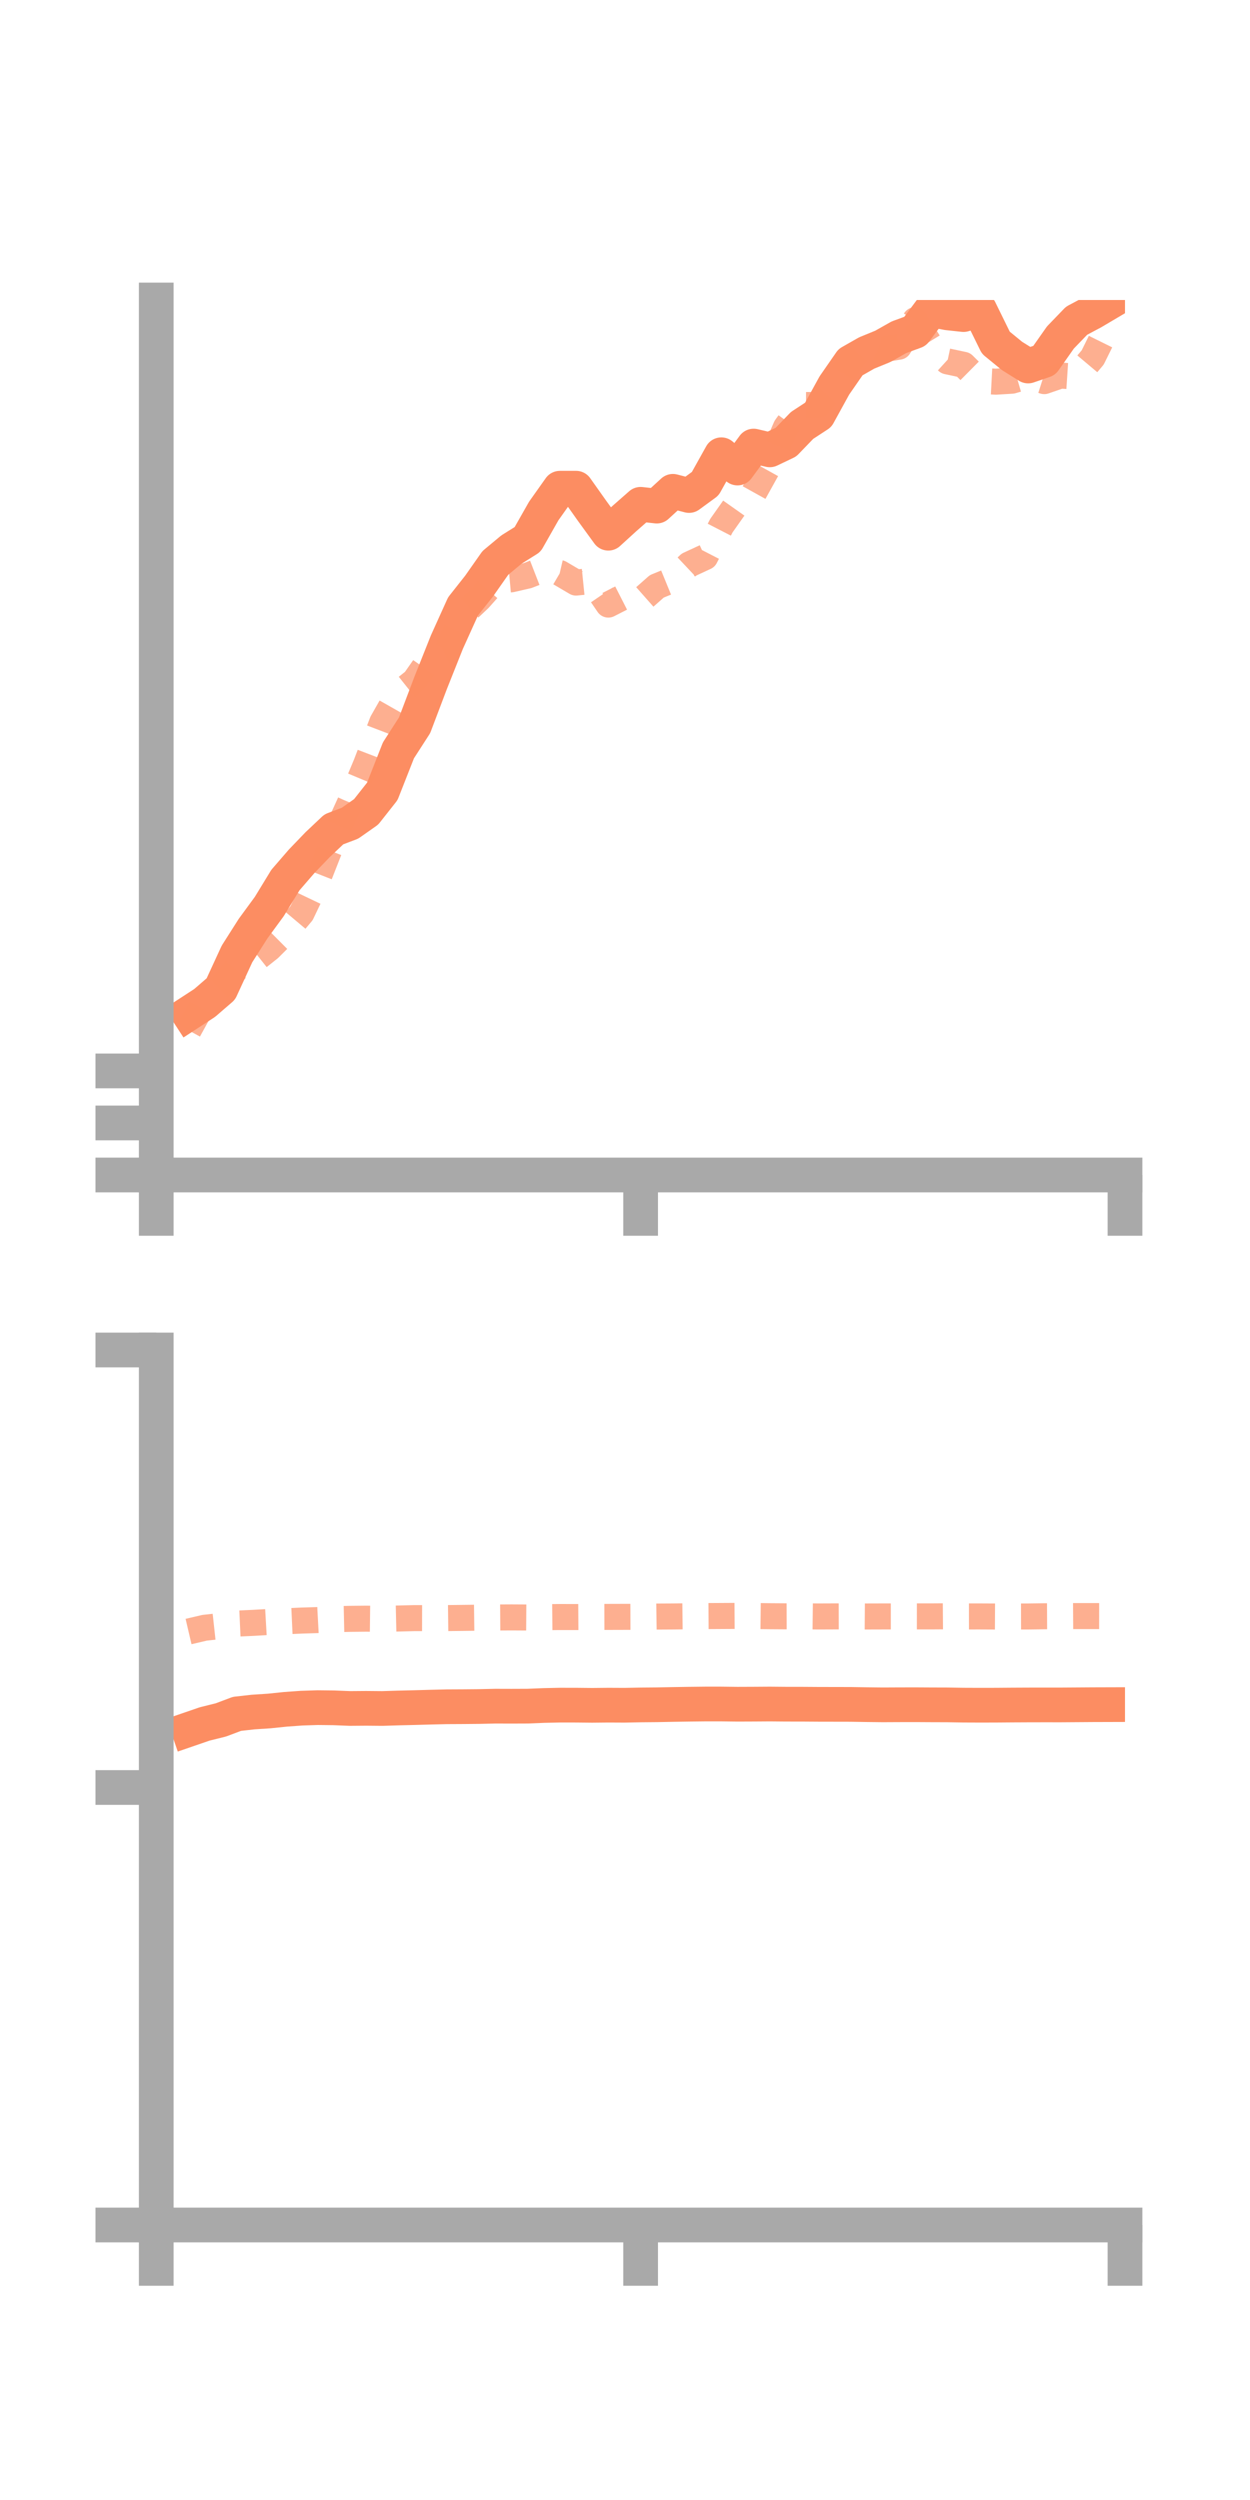 <?xml version="1.0" encoding="utf-8" standalone="no"?>
<!DOCTYPE svg PUBLIC "-//W3C//DTD SVG 1.1//EN"
  "http://www.w3.org/Graphics/SVG/1.1/DTD/svg11.dtd">
<!-- Created with matplotlib (https://matplotlib.org/) -->
<svg height="144pt" version="1.1" viewBox="0 0 72 144" width="72pt" xmlns="http://www.w3.org/2000/svg" xmlns:xlink="http://www.w3.org/1999/xlink">
 <defs>
  <style type="text/css">*{stroke-linecap:butt;stroke-linejoin:round;}</style>
 </defs>
 <g id="figure_1">
  <g id="patch_1">
   <path d="M 0 144 
L 72 144 
L 72 0 
L 0 0 
z
" style="fill:none;"/>
  </g>
  <g id="axes_1">
   <g id="patch_2">
    <path d="M 9 67.68 
L 64.8 67.68 
L 64.8 17.28 
L 9 17.28 
z
" style="fill:none;"/>
   </g>
   <g id="matplotlib.axis_1">
    <g id="xtick_1">
     <g id="line2d_1">
      <defs>
       <path d="M 0 0 
L 0 3.5 
" id="m49a84feaa9" style="stroke:#a9a9a9;stroke-width:2;"/>
      </defs>
      <g>
       <use style="fill:#a9a9a9;stroke:#a9a9a9;stroke-width:2;" x="9" xlink:href="#m49a84feaa9" y="67.68"/>
      </g>
     </g>
    </g>
    <g id="xtick_2">
     <g id="line2d_2">
      <g>
       <use style="fill:#a9a9a9;stroke:#a9a9a9;stroke-width:2;" x="36.9" xlink:href="#m49a84feaa9" y="67.68"/>
      </g>
     </g>
    </g>
    <g id="xtick_3">
     <g id="line2d_3">
      <g>
       <use style="fill:#a9a9a9;stroke:#a9a9a9;stroke-width:2;" x="64.8" xlink:href="#m49a84feaa9" y="67.68"/>
      </g>
     </g>
    </g>
   </g>
   <g id="matplotlib.axis_2">
    <g id="ytick_1">
     <g id="line2d_4">
      <defs>
       <path d="M 0 0 
L -3.5 0 
" id="meb9c7ac0ff" style="stroke:#a9a9a9;stroke-width:2;"/>
      </defs>
      <g>
       <use style="fill:#a9a9a9;stroke:#a9a9a9;stroke-width:2;" x="9" xlink:href="#meb9c7ac0ff" y="67.68"/>
      </g>
     </g>
    </g>
    <g id="ytick_2">
     <g id="line2d_5">
      <g>
       <use style="fill:#a9a9a9;stroke:#a9a9a9;stroke-width:2;" x="9" xlink:href="#meb9c7ac0ff" y="64.683"/>
      </g>
     </g>
    </g>
    <g id="ytick_3">
     <g id="line2d_6">
      <g>
       <use style="fill:#a9a9a9;stroke:#a9a9a9;stroke-width:2;" x="9" xlink:href="#meb9c7ac0ff" y="61.686"/>
      </g>
     </g>
    </g>
   </g>
   <g id="line2d_7">
    <path clip-path="url(#pd7234d0b9b)" d="M 10.86 58.375 
L 11.79 57.769 
L 12.72 56.966 
L 13.65 54.949 
L 14.58 53.486 
L 15.51 52.216 
L 16.44 50.692 
L 17.37 49.616 
L 18.3 48.648 
L 19.23 47.77 
L 20.16 47.417 
L 21.09 46.763 
L 22.02 45.584 
L 22.95 43.22 
L 23.88 41.777 
L 24.81 39.323 
L 25.74 36.988 
L 26.67 34.93 
L 27.6 33.752 
L 28.53 32.427 
L 29.46 31.653 
L 30.39 31.071 
L 31.32 29.433 
L 32.25 28.121 
L 33.18 28.12 
L 34.11 29.433 
L 35.04 30.713 
L 35.97 29.865 
L 36.9 29.048 
L 37.83 29.152 
L 38.76 28.3 
L 39.69 28.542 
L 40.62 27.862 
L 41.55 26.194 
L 42.48 26.959 
L 43.41 25.694 
L 44.34 25.912 
L 45.27 25.468 
L 46.2 24.504 
L 47.13 23.896 
L 48.06 22.203 
L 48.99 20.862 
L 49.92 20.332 
L 50.85 19.951 
L 51.78 19.426 
L 52.71 19.085 
L 53.64 17.837 
L 54.57 18.019 
L 55.5 18.12 
L 56.43 17.845 
L 57.36 19.74 
L 58.29 20.501 
L 59.22 21.082 
L 60.15 20.763 
L 61.08 19.44 
L 62.01 18.475 
L 62.94 17.98 
L 63.87 17.43 
" style="fill:none;stroke:#fc8d62;stroke-linecap:square;stroke-width:2;"/>
   </g>
   <g id="line2d_8">
    <path clip-path="url(#pd7234d0b9b)" d="M 10.86 59.346 
L 11.79 57.655 
L 12.72 56.82 
L 13.65 55.76 
L 14.58 55.368 
L 15.51 54.629 
L 16.44 53.704 
L 17.37 52.598 
L 18.3 50.651 
L 19.23 48.286 
L 20.16 46.243 
L 21.09 44.02 
L 22.02 41.595 
L 22.95 39.958 
L 23.88 39.217 
L 24.81 37.885 
L 25.74 37.448 
L 26.67 35.374 
L 27.6 34.498 
L 28.53 33.452 
L 29.46 33.367 
L 30.39 33.154 
L 31.32 32.793 
L 32.25 33.009 
L 33.18 33.556 
L 34.11 33.462 
L 35.04 34.824 
L 35.97 34.35 
L 36.9 34.597 
L 37.83 33.775 
L 38.76 33.394 
L 39.69 32.518 
L 40.62 32.087 
L 41.55 30.281 
L 42.48 28.964 
L 43.41 28.416 
L 44.34 26.742 
L 45.27 24.61 
L 46.2 23.329 
L 47.13 23.331 
L 48.06 22.304 
L 48.99 20.81 
L 49.92 19.732 
L 50.85 20.121 
L 51.78 19.969 
L 52.71 18.443 
L 53.64 19.968 
L 54.57 20.815 
L 55.5 21.013 
L 56.43 21.936 
L 57.36 21.985 
L 58.29 21.928 
L 59.22 21.659 
L 60.15 21.953 
L 61.08 21.632 
L 62.01 21.693 
L 62.94 20.588 
L 63.87 18.707 
" style="fill:none;stroke:#fc8d62;stroke-dasharray:1.5,1.5;stroke-dashoffset:0;stroke-opacity:0.7;stroke-width:1.5;"/>
   </g>
   <g id="patch_3">
    <path d="M 9 67.68 
L 9 17.28 
" style="fill:none;stroke:#a9a9a9;stroke-linecap:square;stroke-linejoin:miter;stroke-width:2;"/>
   </g>
   <g id="patch_4">
    <path d="M 64.8 67.68 
L 64.8 17.28 
" style="fill:none;"/>
   </g>
   <g id="patch_5">
    <path d="M 9 67.68 
L 64.8 67.68 
" style="fill:none;stroke:#a9a9a9;stroke-linecap:square;stroke-linejoin:miter;stroke-width:2;"/>
   </g>
   <g id="patch_6">
    <path d="M 9 17.28 
L 64.8 17.28 
" style="fill:none;"/>
   </g>
  </g>
  <g id="axes_2">
   <g id="patch_7">
    <path d="M 9 128.16 
L 64.8 128.16 
L 64.8 77.76 
L 9 77.76 
z
" style="fill:none;"/>
   </g>
   <g id="matplotlib.axis_3">
    <g id="xtick_4">
     <g id="line2d_9">
      <g>
       <use style="fill:#a9a9a9;stroke:#a9a9a9;stroke-width:2;" x="9" xlink:href="#m49a84feaa9" y="128.16"/>
      </g>
     </g>
    </g>
    <g id="xtick_5">
     <g id="line2d_10">
      <g>
       <use style="fill:#a9a9a9;stroke:#a9a9a9;stroke-width:2;" x="36.9" xlink:href="#m49a84feaa9" y="128.16"/>
      </g>
     </g>
    </g>
    <g id="xtick_6">
     <g id="line2d_11">
      <g>
       <use style="fill:#a9a9a9;stroke:#a9a9a9;stroke-width:2;" x="64.8" xlink:href="#m49a84feaa9" y="128.16"/>
      </g>
     </g>
    </g>
   </g>
   <g id="matplotlib.axis_4">
    <g id="ytick_4">
     <g id="line2d_12">
      <g>
       <use style="fill:#a9a9a9;stroke:#a9a9a9;stroke-width:2;" x="9" xlink:href="#meb9c7ac0ff" y="128.16"/>
      </g>
     </g>
    </g>
    <g id="ytick_5">
     <g id="line2d_13">
      <g>
       <use style="fill:#a9a9a9;stroke:#a9a9a9;stroke-width:2;" x="9" xlink:href="#meb9c7ac0ff" y="102.96"/>
      </g>
     </g>
    </g>
    <g id="ytick_6">
     <g id="line2d_14">
      <g>
       <use style="fill:#a9a9a9;stroke:#a9a9a9;stroke-width:2;" x="9" xlink:href="#meb9c7ac0ff" y="77.76"/>
      </g>
     </g>
    </g>
   </g>
   <g id="line2d_15">
    <path clip-path="url(#p07b77e1198)" d="M 10.86 99.619 
L 11.79 99.299 
L 12.72 99.068 
L 13.65 98.718 
L 14.58 98.614 
L 15.51 98.553 
L 16.44 98.457 
L 17.37 98.39 
L 18.3 98.36 
L 19.23 98.371 
L 20.16 98.408 
L 21.09 98.4 
L 22.02 98.409 
L 22.95 98.38 
L 23.88 98.358 
L 24.81 98.332 
L 25.74 98.31 
L 26.67 98.305 
L 27.6 98.296 
L 28.53 98.275 
L 29.46 98.278 
L 30.39 98.274 
L 31.32 98.236 
L 32.25 98.216 
L 33.18 98.217 
L 34.11 98.227 
L 35.04 98.217 
L 35.97 98.222 
L 36.9 98.204 
L 37.83 98.195 
L 38.76 98.177 
L 39.69 98.162 
L 40.62 98.151 
L 41.55 98.151 
L 42.48 98.163 
L 43.41 98.159 
L 44.34 98.152 
L 45.27 98.161 
L 46.2 98.162 
L 47.13 98.169 
L 48.06 98.171 
L 48.99 98.173 
L 49.92 98.188 
L 50.85 98.199 
L 51.78 98.194 
L 52.71 98.192 
L 53.64 98.198 
L 54.57 98.201 
L 55.5 98.216 
L 56.43 98.22 
L 57.36 98.218 
L 58.29 98.21 
L 59.22 98.205 
L 60.15 98.203 
L 61.08 98.204 
L 62.01 98.197 
L 62.94 98.19 
L 63.87 98.187 
" style="fill:none;stroke:#fc8d62;stroke-linecap:square;stroke-width:2;"/>
   </g>
   <g id="line2d_16">
    <path clip-path="url(#p07b77e1198)" d="M 10.86 93.976 
L 11.79 93.759 
L 12.72 93.657 
L 13.65 93.519 
L 14.58 93.477 
L 15.51 93.423 
L 16.44 93.387 
L 17.37 93.345 
L 18.3 93.316 
L 19.23 93.266 
L 20.16 93.246 
L 21.09 93.236 
L 22.02 93.247 
L 22.95 93.226 
L 23.88 93.203 
L 24.81 93.205 
L 25.74 93.202 
L 26.67 93.191 
L 27.6 93.179 
L 28.53 93.168 
L 29.46 93.162 
L 30.39 93.168 
L 31.32 93.15 
L 32.25 93.141 
L 33.18 93.142 
L 34.11 93.136 
L 35.04 93.134 
L 35.97 93.131 
L 36.9 93.128 
L 37.83 93.114 
L 38.76 93.108 
L 39.69 93.097 
L 40.62 93.087 
L 41.55 93.081 
L 42.48 93.075 
L 43.41 93.082 
L 44.34 93.093 
L 45.27 93.1 
L 46.2 93.097 
L 47.13 93.108 
L 48.06 93.104 
L 48.99 93.102 
L 49.92 93.109 
L 50.85 93.106 
L 51.78 93.106 
L 52.71 93.103 
L 53.64 93.104 
L 54.57 93.097 
L 55.5 93.107 
L 56.43 93.106 
L 57.36 93.111 
L 58.29 93.111 
L 59.22 93.109 
L 60.15 93.096 
L 61.08 93.092 
L 62.01 93.086 
L 62.94 93.086 
L 63.87 93.087 
" style="fill:none;stroke:#fc8d62;stroke-dasharray:1.5,1.5;stroke-dashoffset:0;stroke-opacity:0.7;stroke-width:1.5;"/>
   </g>
   <g id="patch_8">
    <path d="M 9 128.16 
L 9 77.76 
" style="fill:none;stroke:#a9a9a9;stroke-linecap:square;stroke-linejoin:miter;stroke-width:2;"/>
   </g>
   <g id="patch_9">
    <path d="M 64.8 128.16 
L 64.8 77.76 
" style="fill:none;"/>
   </g>
   <g id="patch_10">
    <path d="M 9 128.16 
L 64.8 128.16 
" style="fill:none;stroke:#a9a9a9;stroke-linecap:square;stroke-linejoin:miter;stroke-width:2;"/>
   </g>
   <g id="patch_11">
    <path d="M 9 77.76 
L 64.8 77.76 
" style="fill:none;"/>
   </g>
  </g>
 </g>
 <defs>
  <clipPath id="pd7234d0b9b">
   <rect height="50.4" width="55.8" x="9" y="17.28"/>
  </clipPath>
  <clipPath id="p07b77e1198">
   <rect height="50.4" width="55.8" x="9" y="77.76"/>
  </clipPath>
 </defs>
</svg>

